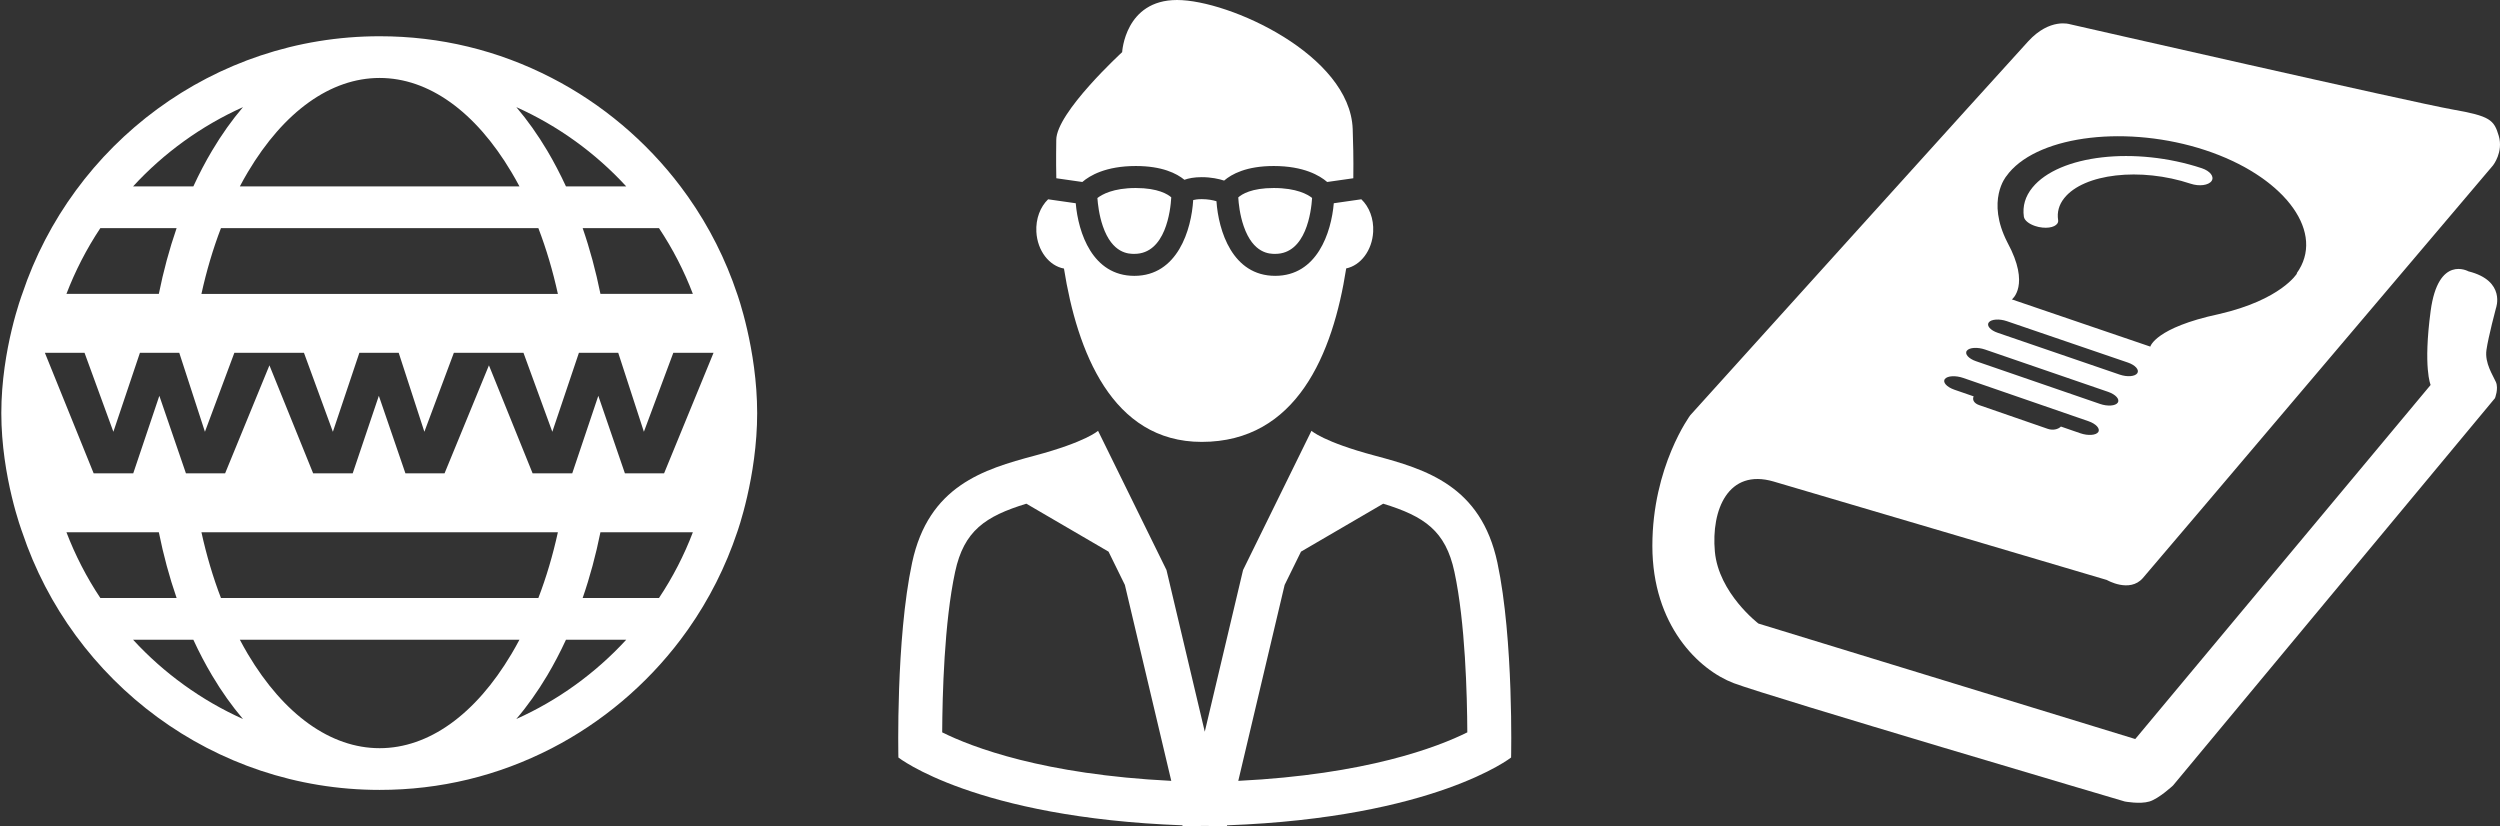 <?xml version="1.0" encoding="utf-8"?>
<!-- Generator: Adobe Illustrator 16.0.0, SVG Export Plug-In . SVG Version: 6.00 Build 0)  -->
<!DOCTYPE svg PUBLIC "-//W3C//DTD SVG 1.1//EN" "http://www.w3.org/Graphics/SVG/1.1/DTD/svg11.dtd">
<svg version="1.1" id="Layer_1" xmlns="http://www.w3.org/2000/svg" xmlns:xlink="http://www.w3.org/1999/xlink" x="0px" y="0px"
	 width="275.146px" height="90.922px" viewBox="0 0 275.146 90.922" enable-background="new 0 0 275.146 90.922"
	 xml:space="preserve">
<rect x="0" y="0" width="275.146" height="90.922" fill="#333333" stroke="none"/>
<g>
	<path fill="#FFFFFF" d="M119.12,20.029c0.812-0.702,2.577-1.758,5.885-1.758c2.883,0,4.494,0.813,5.349,1.516
		c0.467-0.168,1.082-0.289,1.907-0.289c1.04,0,1.88,0.189,2.464,0.377c0.825-0.714,2.453-1.604,5.46-1.604
		c3.305,0,5.07,1.056,5.882,1.758l2.876-0.41c0.031-2.179-0.019-4.058-0.068-5.425C148.574,6.044,135.286,0,129.542,0
		c-5.737,0-6.039,5.74-6.039,5.74s-7.252,6.646-7.252,9.662c0,0.569-0.042,2.107,0.005,4.217L119.12,20.029z"/>
	<path fill="#FFFFFF" d="M136.281,21.727c0.037,0.638,0.166,1.919,0.598,3.165c1.049,3.049,2.869,3.049,3.467,3.049
		c3.393,0,3.965-4.642,4.062-6.157c-0.47-0.378-1.702-1.092-4.224-1.092C137.742,20.691,136.668,21.377,136.281,21.727z"/>
	<path fill="#FFFFFF" d="M149.827,21.933l-3.032,0.435c-0.277,3.238-1.839,7.991-6.449,7.991c-4.718,0-6.243-4.974-6.464-8.212
		c-0.385-0.117-0.939-0.23-1.621-0.23c-0.443,0-0.747,0.05-0.939,0.1c-0.192,3.234-1.701,8.343-6.478,8.343
		c-4.613,0-6.175-4.753-6.449-7.991l-3.04-0.435c-0.852,0.818-1.372,2.128-1.293,3.581c0.111,2.083,1.414,3.749,3.037,4.041
		c1.445,9.068,5.253,19.077,15.162,19.077c10.441,0,14.435-9.667,15.901-19.092c1.587-0.325,2.859-1.977,2.968-4.026
		C151.209,24.061,150.688,22.751,149.827,21.933z"/>
	<path fill="#FFFFFF" d="M120.778,21.795c0.048,0.655,0.184,1.894,0.599,3.097c1.046,3.049,2.868,3.049,3.467,3.049
		c3.445,0,3.983-4.783,4.064-6.224c-0.363-0.32-1.434-1.025-3.903-1.025C122.522,20.691,121.274,21.405,120.778,21.795z"/>
</g>
<path fill="#FFFFFF" d="M164.801,61.923c-1.811-8.457-7.854-10.272-13.507-11.781c-5.652-1.51-6.955-2.729-6.955-2.729
	l-7.529,15.322l-4.214,17.796l-4.214-17.796l-7.532-15.322c0,0-1.303,1.22-6.952,2.729c-5.652,1.509-11.696,3.324-13.511,11.781
	c-1.809,8.462-1.51,21.448-1.51,21.448s8.407,6.615,31.277,7.463l-0.021,0.088c0.84,0,1.658-0.008,2.463-0.021
	c0.805,0.014,1.623,0.021,2.461,0.021l-0.021-0.088c22.87-0.848,31.274-7.463,31.274-7.463S166.608,70.385,164.801,61.923z
	 M103.696,80.602c0.021-4.1,0.221-12.068,1.422-17.661c0.97-4.527,3.319-6.117,7.84-7.505l9.045,5.277l1.799,3.663l5.106,21.564
	C114.827,85.241,106.992,82.239,103.696,80.602z M136.283,85.94l5.102-21.564l1.801-3.663l9.048-5.277
	c4.521,1.388,6.87,2.978,7.838,7.505c1.2,5.593,1.4,13.562,1.419,17.661C158.196,82.239,150.361,85.241,136.283,85.94z"/>
<path fill="#FFFFFF" d="M81.131,32.347c-1.261-3.774-3.066-7.37-5.403-10.691l-0.833-1.14c-3.759-4.976-8.654-9.103-14.181-11.944
	c-5.898-3.04-12.265-4.582-18.933-4.582c-18.286,0-33.83,11.899-39.333,28.357c0,0-2.302,6.07-2.302,13.115
	c0,7.04,2.302,13.115,2.302,13.115C7.951,75.035,23.5,86.936,41.781,86.936c6.668,0,13.034-1.543,18.933-4.578
	c5.526-2.847,10.422-6.976,14.181-11.949l0.833-1.142c2.335-3.317,4.138-6.917,5.403-10.689c0,0,2.201-6.094,2.201-13.115
	C83.332,38.438,81.131,32.347,81.131,32.347z M72.526,25.105c1.521,2.287,2.77,4.715,3.73,7.241H66.084
	c-0.506-2.505-1.16-4.933-1.958-7.241H72.526z M68.924,20.516H62.29c-0.641-1.381-1.331-2.7-2.06-3.932
	c-1.052-1.766-2.19-3.367-3.403-4.793C61.393,13.839,65.515,16.807,68.924,20.516z M61.4,32.347H22.169
	c0.556-2.529,1.274-4.956,2.15-7.241H59.25C60.126,27.391,60.845,29.817,61.4,32.347z M41.781,8.58
	c5.382,0,10.533,3.678,14.5,10.354c0.304,0.505,0.599,1.034,0.891,1.582H26.397c0.287-0.548,0.586-1.077,0.885-1.582
	C31.255,12.258,36.401,8.58,41.781,8.58z M26.741,11.791c-1.212,1.426-2.355,3.027-3.402,4.793c-0.733,1.231-1.424,2.551-2.06,3.932
	h-6.635C18.055,16.807,22.179,13.839,26.741,11.791z M11.045,25.105h8.393c-0.797,2.309-1.452,4.736-1.957,7.241H7.311
	C8.278,29.82,9.524,27.393,11.045,25.105z M11.045,65.816c-1.521-2.282-2.767-4.713-3.734-7.239h10.17
	c0.505,2.506,1.16,4.936,1.957,7.239H11.045z M14.645,70.408h6.635c0.636,1.381,1.326,2.697,2.06,3.93
	c1.047,1.765,2.19,3.371,3.402,4.795C22.179,77.085,18.055,74.114,14.645,70.408z M22.169,58.577H61.4
	c-0.556,2.531-1.274,4.961-2.15,7.239H24.319C23.443,63.538,22.725,61.104,22.169,58.577z M41.781,82.344
	c-5.38,0-10.526-3.678-14.499-10.351c-0.299-0.511-0.598-1.037-0.885-1.585h30.774c-0.292,0.548-0.587,1.074-0.891,1.585
	C52.314,78.666,47.163,82.344,41.781,82.344z M56.822,79.133c1.218-1.424,2.356-3.03,3.408-4.795c0.729-1.232,1.424-2.551,2.06-3.93
	h6.634C65.515,74.114,61.393,77.085,56.822,79.133z M72.526,65.816h-8.4c0.798-2.304,1.452-4.733,1.958-7.239h10.173
	C75.296,61.104,74.047,63.534,72.526,65.816z M73.089,52.092h-4.314l-2.926-8.53l-2.868,8.53h-4.364l-4.805-11.884l-4.884,11.884
	h-4.309l-2.924-8.53l-2.876,8.53h-4.356l-4.81-11.884l-4.876,11.884h-4.314l-2.926-8.53l-2.871,8.53h-4.359L4.939,38.827h4.364
	l3.175,8.694l2.923-8.694h4.328l2.826,8.694l3.239-8.694h3.303h1.125h3.231l3.183,8.694l2.916-8.694h4.328l2.826,8.694l3.246-8.694
	h3.296h1.125h3.239l3.175,8.694l2.928-8.694h4.326l2.825,8.694l3.239-8.694h4.428L73.089,52.092z"/>
<path fill="#FFFFFF" d="M274.698,33.928c0,0,1.146-3.021-3.025-4.065c0,0-3.33-1.874-4.162,4.376c-0.833,6.25,0,8.127,0,8.127
	l-32.509,38.97l-41.471-12.709c0,0-4.376-3.336-4.796-7.921c-0.415-4.587,1.46-9.171,6.462-7.712
	c5.002,1.46,36.677,10.837,36.677,10.837s2.502,1.46,3.961-0.206c1.459-1.668,38.55-45.432,38.55-45.432s1.146-1.459,0.626-3.231
	c-0.521-1.772-0.939-2.188-5.106-2.916c-4.166-0.731-42.092-9.38-42.092-9.38s-2.193-0.729-4.587,1.877
	c-2.396,2.605-37.197,41.157-37.197,41.157s-4.172,5.629-4.172,14.38c0,8.753,5.109,13.651,8.965,15.11
	c3.856,1.459,43.034,13.022,43.034,13.022s1.666,0.313,2.705,0c1.044-0.309,2.605-1.768,2.605-1.768l35.425-42.62
	c0,0,0.42-1.044,0.107-1.772c-0.313-0.73-1.253-2.083-1.042-3.542C273.865,37.053,274.698,33.928,274.698,33.928z M220.814,19.392
	L220.814,19.392c0.093-0.131,0.192-0.259,0.299-0.388c3.486-4.147,13.148-5.258,21.584-2.481
	c8.431,2.776,13.061,8.663,10.339,13.152c-0.083,0.138-0.176,0.273-0.269,0.406l0.04,0.015c0,0-1.734,2.896-8.597,4.473
	c-7.019,1.502-7.551,3.578-7.551,3.578l-7.595-2.589l-0.043-0.015l-7.596-2.591c0,0,2.071-1.538-0.484-6.253
	C218.551,22.059,220.814,19.392,220.814,19.392z M218.886,35.479c0.271-0.352,1.157-0.413,1.972-0.136l13.34,4.561
	c0.812,0.278,1.274,0.805,1.032,1.168c-0.244,0.37-1.11,0.438-1.929,0.161l-13.429-4.604
	C219.049,36.353,218.607,35.833,218.886,35.479z M216.472,38.595c0.273-0.354,1.166-0.41,1.994-0.128l13.559,4.663
	c0.825,0.284,1.298,0.815,1.056,1.182c-0.244,0.367-1.12,0.432-1.95,0.146l-13.654-4.703
	C216.65,39.471,216.197,38.948,216.472,38.595z M214.054,41.71c0.275-0.354,1.183-0.405,2.02-0.113l13.774,4.758
	c0.841,0.289,1.324,0.825,1.082,1.193c-0.244,0.365-1.132,0.427-1.974,0.135l-2.134-0.737c-0.334,0.332-0.918,0.438-1.459,0.249
	l-7.553-2.615c-0.541-0.189-0.769-0.576-0.594-0.958l-2.131-0.736C214.244,42.589,213.776,42.066,214.054,41.71z"/>
<g>
	<path fill="#FFFFFF" d="M223.976,24.872c-0.67-0.223-1.168-0.614-1.232-1.018c-0.166-1.163,0.15-2.242,0.94-3.21
		c2.939-3.598,11.297-4.557,18.637-2.131c0.928,0.306,1.411,0.939,1.079,1.411c-0.334,0.475-1.357,0.61-2.297,0.297
		c-5.533-1.837-11.781-1.117-13.924,1.595c-0.577,0.729-0.798,1.54-0.665,2.408c0.088,0.561-0.681,0.931-1.723,0.823
		C224.502,25.02,224.225,24.958,223.976,24.872z"/>
</g>
</svg>

